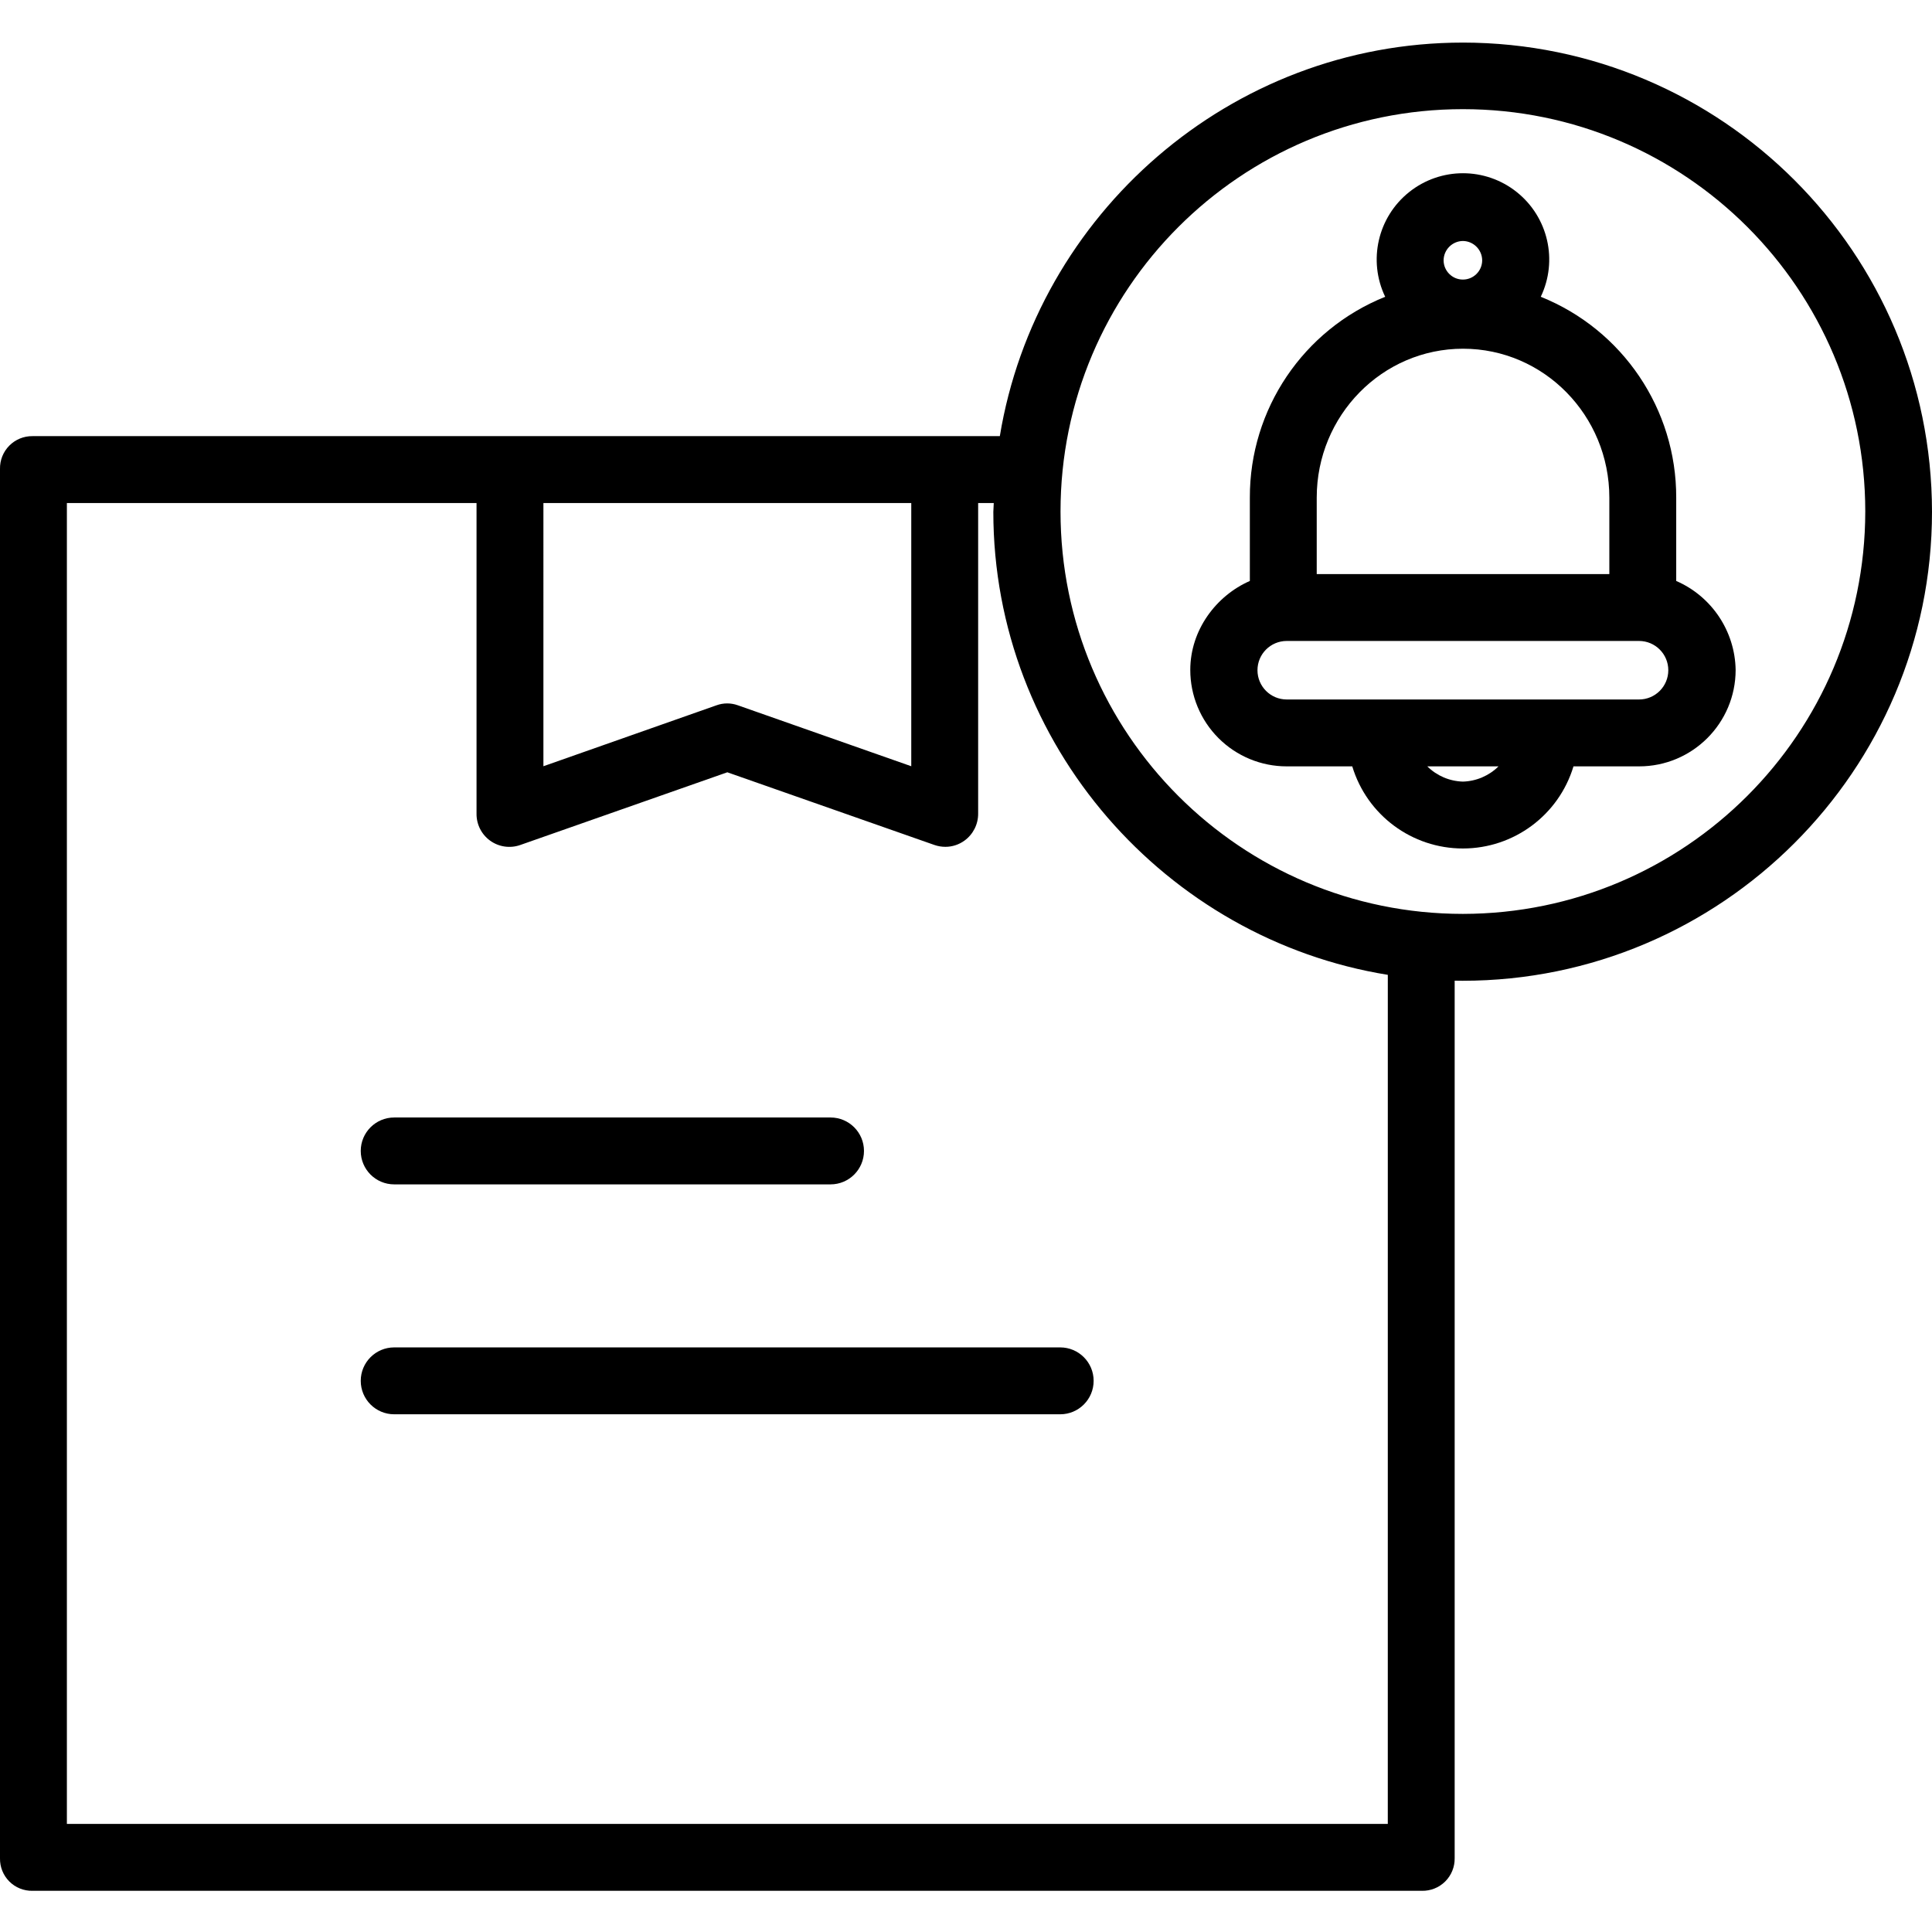 <svg height="462pt" viewBox="0 -10 462.19 462" width="462pt" xmlns="http://www.w3.org/2000/svg"><path d="m94.301 273.242h104.387c4.418 0 8-3.582 8-8 0-4.418-3.582-8-8-8h-104.387c-4.418 0-8 3.582-8 8 0 4.418 3.582 8 8 8zm0 0"/><path d="m253.629 312.242h-159.328c-4.418 0-8 3.582-8 8 0 4.418 3.582 8 8 8h159.328c4.418 0 8-3.582 8-8 0-4.418-3.582-8-8-8zm0 0"/><path d="m349.965.094c-55.707 0-102.062 41.148-110.777 94.148h-231.41c-2.082-.027-4.086.793-5.551 2.273-1.469 1.48-2.27 3.492-2.227 5.574v332.375c-.039 2.074.766 4.078 2.234 5.547 1.465 1.465 3.469 2.273 5.543 2.23h332.379c2.082.043 4.09-.758 5.57-2.223 1.48-1.469 2.301-3.473 2.273-5.555v-209.953c1 .012 1.285.023 1.891.023 61.898 0 112.301-50.32 112.301-112.219-.059-61.957-50.27-112.168-112.227-112.223zm-219.965 110.148h88v62.969l-41.465-14.574c-1.66-.605-3.48-.605-5.141 0l-41.395 14.574zm202 316h-316v-316h98v74.254c-.051 2.578 1.168 5.02 3.262 6.527 2.09 1.504 4.789 1.887 7.219 1.023l49.516-17.387 49.527 17.383c.848.297 1.742.449 2.641.449 1.633 0 3.223-.516 4.547-1.473 2.094-1.508 3.32-3.941 3.289-6.523v-74.254h3.734c-.012 1-.102 1.379-.102 2.113 0 55.836 41.371 102.199 94.371 110.762zm17.965-217.707c-53.16 0-96.258-43.098-96.258-96.258 0-53.164 43.098-96.262 96.262-96.258 53.16 0 96.258 43.098 96.258 96.258-.062 53.137-43.121 96.199-96.262 96.258zm0 0"/><path d="m401 128.887v-19.945c.043-21.133-12.793-40.16-32.406-48.039 4.156-8.672 1.77-19.066-5.754-25.059-7.523-5.996-18.188-5.996-25.715 0-7.523 5.992-9.91 16.387-5.75 25.059-19.605 7.883-32.43 26.91-32.375 48.039v19.945c-8 3.5-14.25 11.688-14.25 21.281-.004 6.121 2.426 11.992 6.754 16.32s10.199 6.758 16.32 6.754h15.676c3.527 11.664 14.277 19.645 26.461 19.645 12.188 0 22.938-7.98 26.461-19.645h15.68c12.758.012 23.105-10.324 23.113-23.078-.156-9.266-5.715-17.586-14.215-21.277zm-51.035-81.332c2.539.031 4.586 2.078 4.617 4.613 0 2.551-2.066 4.617-4.617 4.617-2.547 0-4.613-2.066-4.613-4.617.031-2.535 2.078-4.582 4.613-4.613zm.035 25.773c19.344 0 35 15.977 35 35.613v18.301h-70v-18.301c0-19.637 15.66-35.613 35-35.613zm-.035 103.559c-3.195-.09-6.242-1.395-8.516-3.645h17.035c-2.273 2.25-5.32 3.555-8.52 3.645zm42.141-19.645h-84.281c-3.867 0-7-3.133-7-7 0-3.867 3.133-7 7-7h84.281c3.867 0 7 3.133 7 7 0 3.867-3.133 7-7 7zm0 0"/></svg>